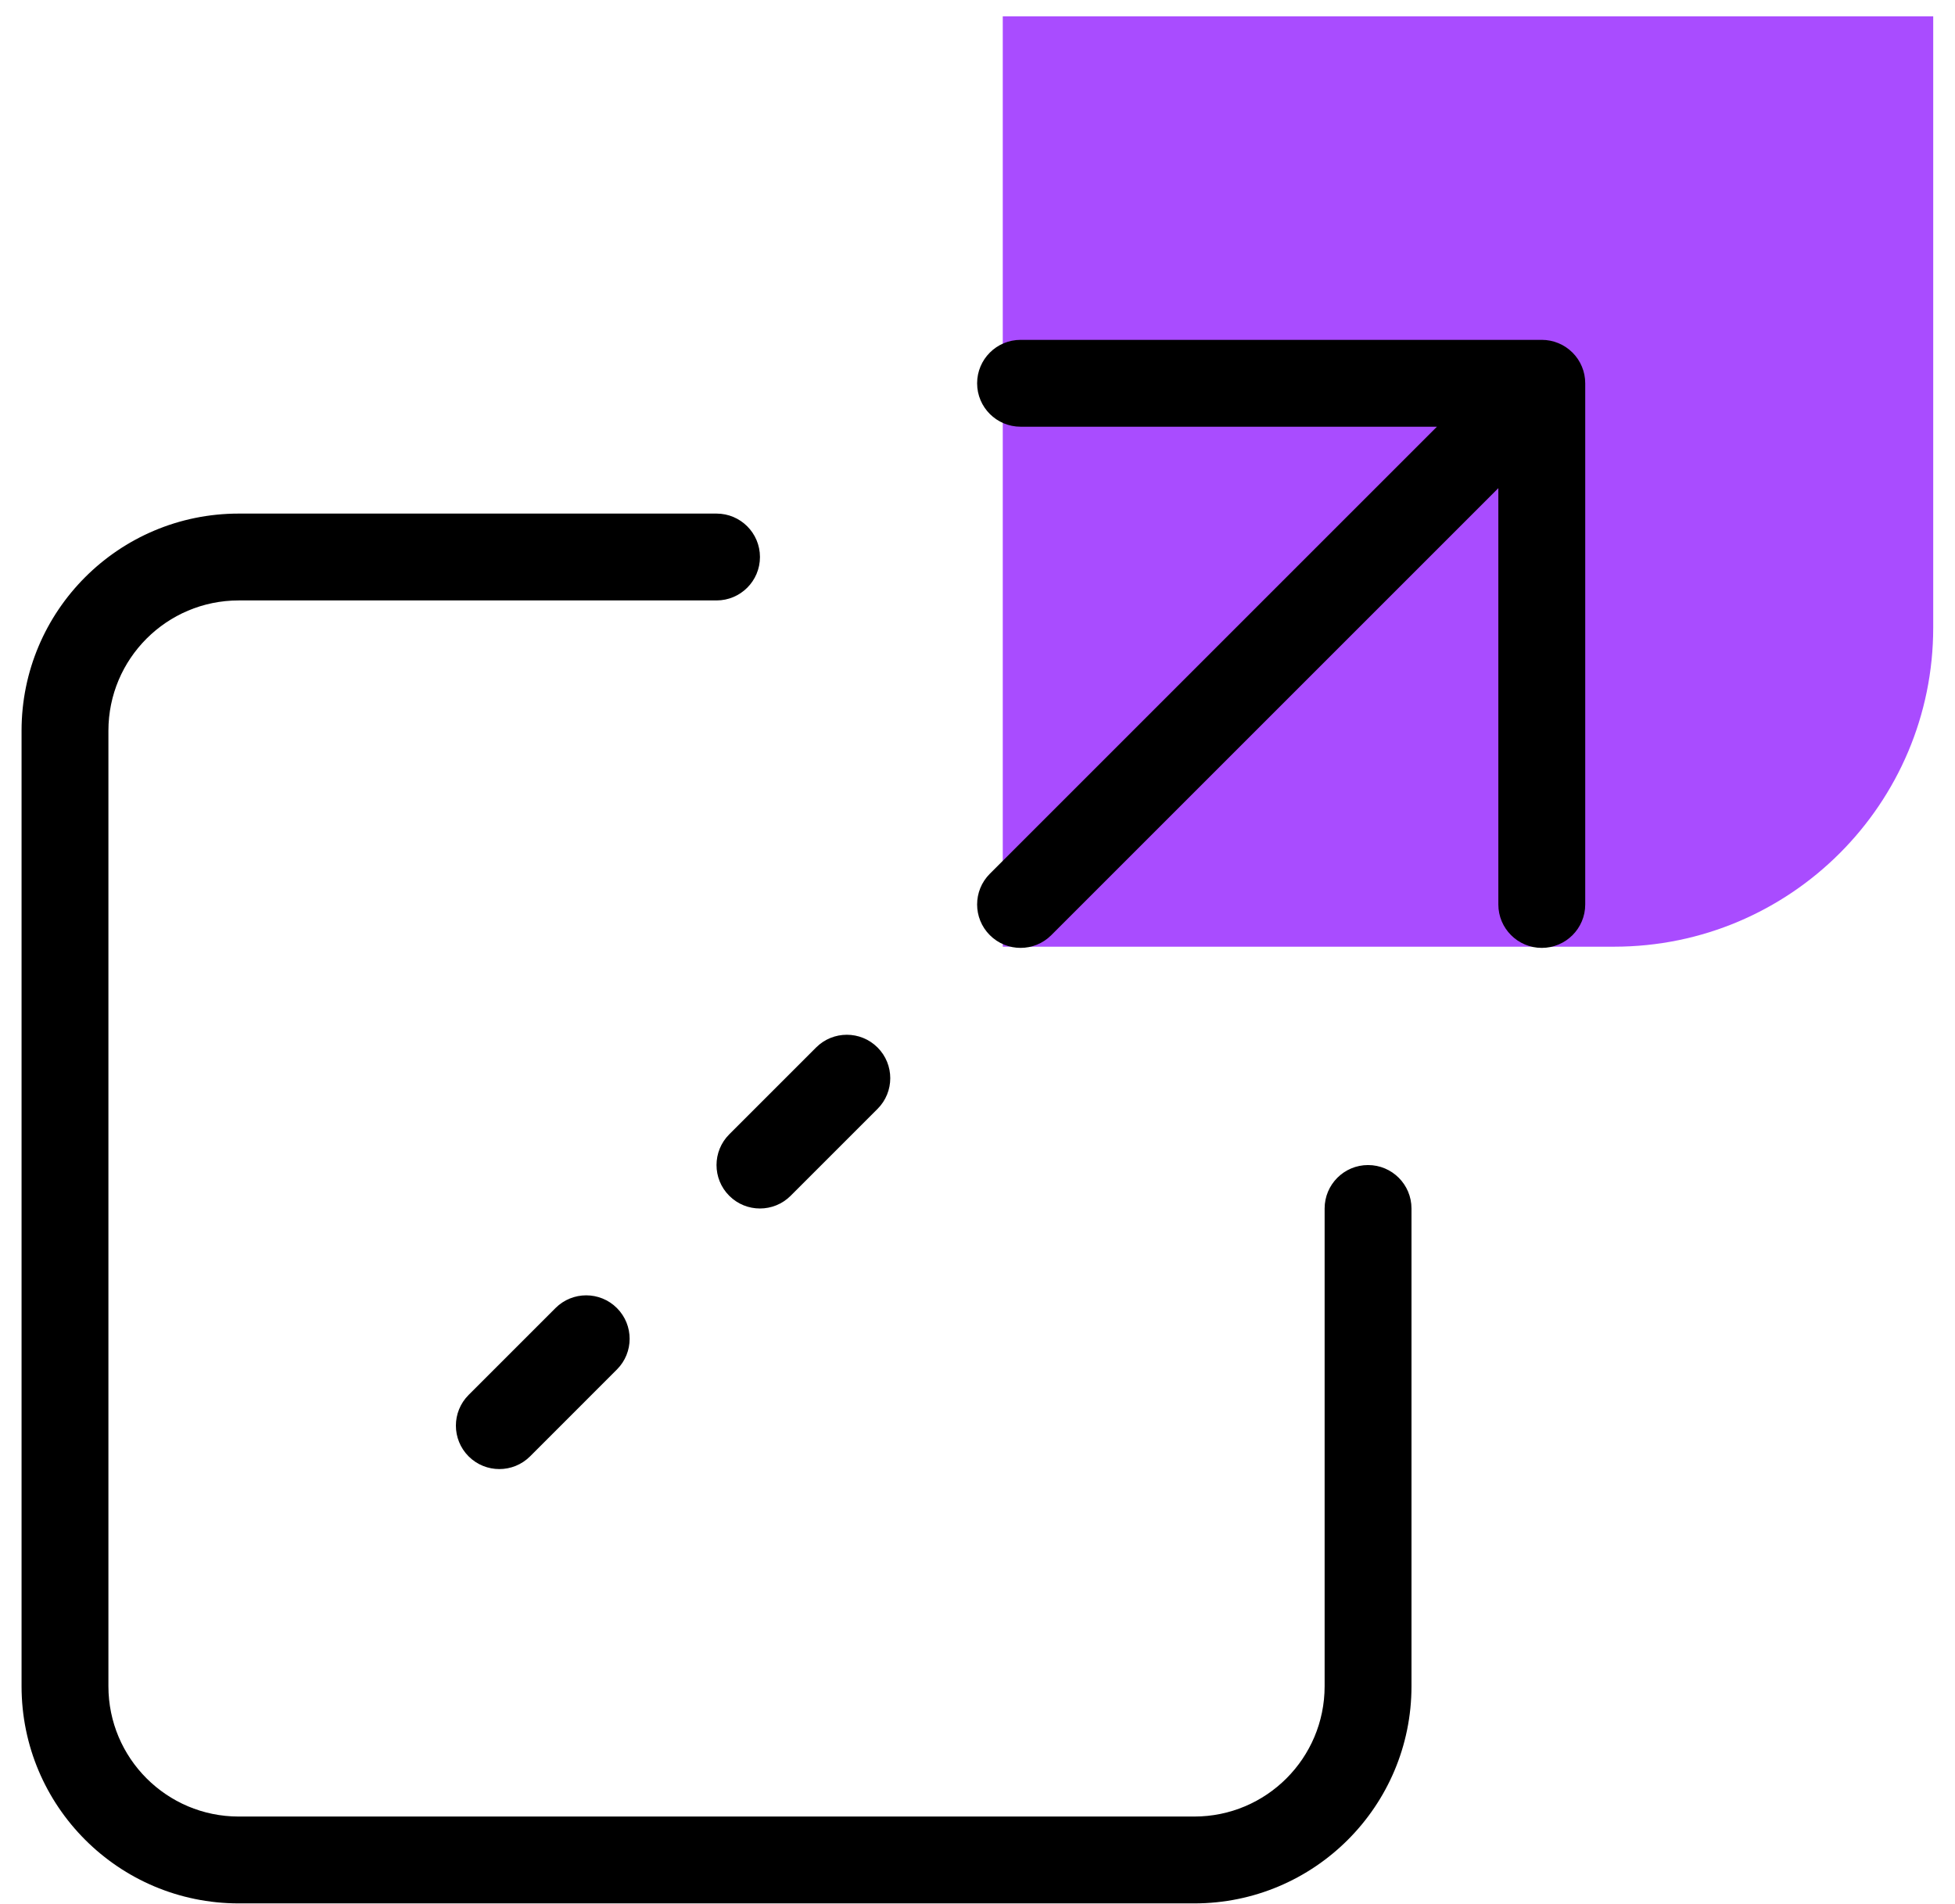 <svg width="77" height="75" viewBox="0 0 77 75" fill="none" xmlns="http://www.w3.org/2000/svg">
<g id="Group 349">
<path id="Rectangle 105" d="M39.495 0.643H76.142V24.719C76.142 31.662 70.514 37.29 63.571 37.29H39.495V0.643Z" fill="#A94CFF"/>
<path id="Vector" fill-rule="evenodd" clip-rule="evenodd" d="M62.436 35.627V15.098C62.436 14.866 62.39 14.644 62.306 14.443C62.223 14.241 62.099 14.052 61.935 13.888C61.771 13.724 61.582 13.6 61.38 13.517C61.178 13.433 60.957 13.387 60.725 13.387H40.196C39.252 13.387 38.485 14.153 38.485 15.098C38.485 16.042 39.252 16.808 40.196 16.808H56.595L38.986 34.417C38.318 35.085 38.318 36.168 38.986 36.836C39.654 37.504 40.738 37.504 41.406 36.836L59.014 19.228V35.627C59.014 36.571 59.781 37.337 60.725 37.337C61.67 37.337 62.436 36.571 62.436 35.627ZM52.172 66.42V47.602C52.172 46.657 52.938 45.891 53.882 45.891C54.827 45.891 55.593 46.657 55.593 47.602V66.42C55.593 71.144 51.763 74.974 47.039 74.974H9.402C4.678 74.974 0.849 71.144 0.849 66.42V28.784C0.849 24.059 4.678 20.23 9.402 20.23H28.221C29.166 20.23 29.932 20.996 29.932 21.941C29.932 22.885 29.166 23.651 28.221 23.651H9.402C6.568 23.651 4.27 25.949 4.27 28.784V66.42C4.27 69.255 6.568 71.553 9.402 71.553H47.039C49.874 71.553 52.172 69.255 52.172 66.42ZM24.298 53.944L20.877 57.366C20.209 58.033 19.125 58.033 18.457 57.366C17.789 56.697 17.789 55.614 18.457 54.946L21.879 51.524C22.547 50.856 23.63 50.856 24.298 51.524C24.966 52.193 24.966 53.276 24.298 53.944ZM31.141 47.101L34.563 43.679C35.231 43.011 35.231 41.928 34.563 41.26C33.895 40.592 32.812 40.592 32.143 41.26L28.722 44.681C28.054 45.35 28.054 46.433 28.722 47.101C29.39 47.769 30.473 47.769 31.141 47.101Z" fill="black"/>
</g>
</svg>
